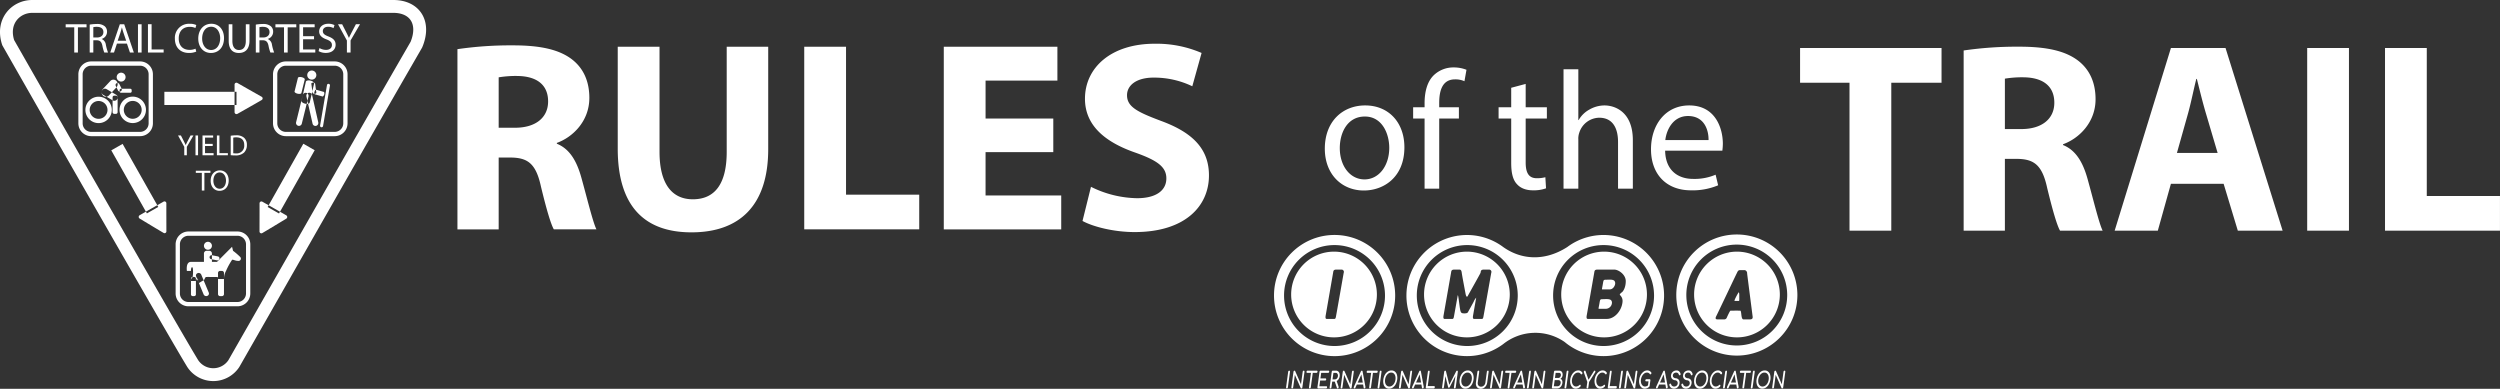 <svg height="181.406" viewBox="0 0 1166.406 181.406" width="1166.406" xmlns="http://www.w3.org/2000/svg"><rect x="0" y="0" width="1166.406" height="181.406" fill="#333333" stroke="none"/><g transform="translate(-4.594 -5.594)"><path d="m113.7 175.226c32.555-56.906 55.13-96.82 85.158-148.795 4.263-10.186-.6-17.837-10.762-17.837-19.013 0-123.767-.005-168.445 0-7.686 0-14.471 6.957-11.23 16.9 8.211 14.413 76.479 134.028 86.098 149.732a11.489 11.489 0 0 0 19.181 0z" fill="none" stroke="#fff" stroke-linecap="round" stroke-linejoin="round" stroke-width="6"/><path d="m47.156 35.25h22.782a5 5 0 0 1 5 5v22.875a5 5 0 0 1 -5 5h-22.782a5 5 0 0 1 -5-5v-22.875a5 5 0 0 1 5-5z" fill="none" stroke="#fff" stroke-width="2"/><path d="m50.594 51.719a5.156 5.156 0 1 1 -5.156 5.156 5.156 5.156 0 0 1 5.156-5.156zm15.916-.04a5.167 5.167 0 1 1 -5.15 5.167 5.159 5.159 0 0 1 5.15-5.167z" fill="none" stroke="#fff" stroke-width="2"/><path d="m61.141 39.5a2.078 2.078 0 1 1 -2.109 2.078 2.094 2.094 0 0 1 2.109-2.078zm-.094 7.5h4.344a.64.64 0 0 1 .64.64v.594a.64.64 0 0 1 -.64.64h-4.344a.64.64 0 0 1 -.64-.64v-.594a.64.64 0 0 1 .64-.64zm-3.13 3.219h.76a.792.792 0 0 1 .792.792v6.916a.792.792 0 0 1 -.792.792h-.76a.792.792 0 0 1 -.792-.792v-6.916a.792.792 0 0 1 .792-.792zm-5.672-2.476a1.527 1.527 0 0 1 2.037-.586l4.553 2.674a1.439 1.439 0 0 1 .415 2.025 1.527 1.527 0 0 1 -2.037.586l-4.553-2.674a1.439 1.439 0 0 1 -.415-2.026zm6.655-4.374a2.2 2.2 0 0 1 .017 2.987l-3.51 3.756a1.922 1.922 0 0 1 -2.825.018 2.2 2.2 0 0 1 -.017-2.987l3.51-3.756a1.922 1.922 0 0 1 2.825-.018zm.13 1.043a.935.935 0 0 1 1.255.424l1.04 2.1a.937.937 0 1 1 -1.678.835l-1.04-2.1a.941.941 0 0 1 .423-1.259z" fill="#fff" fill-rule="evenodd"/><path d="m137.969 35.25h22.781a5 5 0 0 1 5 5v22.875a5 5 0 0 1 -5 5h-22.781a5 5 0 0 1 -5-5v-22.875a5 5 0 0 1 5-5z" fill="none" stroke="#fff" stroke-width="2"/><path d="m150.675 44.161a.886.886 0 0 1 .948.43l.565 4.26c.034.252-.337.468-.827.482a.886.886 0 0 1 -.948-.431l-.565-4.26c-.034-.251.336-.467.827-.481zm-2.1 4.745a1.4 1.4 0 0 0 -1.019 1.675l2.87 12.693a1.362 1.362 0 0 0 1.635 1.045 1.4 1.4 0 0 0 1.019-1.675l-2.87-12.693a1.362 1.362 0 0 0 -1.638-1.046zm.869-5.7c-1.058-.243-2.013-.015-2.134.509l-2.046 8.858c-.121.524.638 1.146 1.695 1.39s2.013.015 2.134-.509l2.046-8.858c.118-.528-.639-1.15-1.698-1.396zm1.92 5.192a1.091 1.091 0 0 1 .705-.958l3.7 1.058a1.713 1.713 0 0 1 -.615 2.143l-3.705-1.058a1.085 1.085 0 0 1 -.088-1.188zm-6.008-6.789c-.881-.2-1.67-.059-1.763.316l-1.568 6.342c-.092.375.547.842 1.428 1.043s1.67.059 1.763-.316l1.567-6.342c.09-.379-.549-.846-1.43-1.047zm4.725-3.105a2.125 2.125 0 1 1 -2.14 2.125 2.133 2.133 0 0 1 2.137-2.129zm7.879 6.218a.694.694 0 0 1 .578.793l-3.213 18.878a.7.7 0 0 1 -1.385-.237l3.213-18.878a.693.693 0 0 1 .804-.56zm-10.436 4.22a1.4 1.4 0 0 1 1 1.693l-3.117 12.635a1.369 1.369 0 0 1 -1.662 1.015 1.4 1.4 0 0 1 -.994-1.693l3.109-12.639a1.368 1.368 0 0 1 1.661-1.015z" fill="#fff" fill-rule="evenodd"/><path d="m92.531 114.594h22.844a5 5 0 0 1 5 5v22.906a5 5 0 0 1 -5 5h-22.844a5 5 0 0 1 -5-5v-22.906a5 5 0 0 1 5-5z" fill="none" stroke="#fff" stroke-width="2"/><g fill="#fff" fill-rule="evenodd"><path d="m105.837 127.778 7.023-7.046.468 1.879a31.173 31.173 0 0 1 3.278 2.818 1.084 1.084 0 0 1 -.937 1.879c-1.4.01-2.386-.774-2.809-.47a31.669 31.669 0 0 0 -2.809 5.168 7.262 7.262 0 0 0 -.936 3.758h-2.809s.211-.94-.469-.94-4.694-.016-5.15 0c-.586.41-.632 1.228-.936 1.409l-2.341 1.41a4.693 4.693 0 0 1 -.468-1.41c.349-.911-.728-.805-.936.47h-2.341a1.692 1.692 0 0 1 .468-1.409c.583-.294.591-2.972.468-4.228s-.906-1.131-.936.94h-1.873s-.641-4.2 1.873-4.228 12.172 0 12.172 0zm1.43 4.222h.872a.955.955 0 0 1 .955.955v9.84a.955.955 0 0 1 -.955.955h-.872a.955.955 0 0 1 -.955-.955v-9.84a.955.955 0 0 1 .955-.955zm-10.437 1.032a1.315 1.315 0 0 1 1.657.679l3.513 8.416a1.162 1.162 0 0 1 -.733 1.535 1.314 1.314 0 0 1 -1.657-.679l-3.51-8.415a1.162 1.162 0 0 1 .73-1.536zm-2.339 1.78h.709a.8.8 0 0 1 .8.8v7.331a.8.8 0 0 1 -.8.8h-.709a.8.8 0 0 1 -.8-.8v-7.331a.8.8 0 0 1 .8-.8z"/><path d="m101.019 122.594h1.181a1.269 1.269 0 0 1 1.269 1.269v4.524a1.269 1.269 0 0 1 -1.269 1.269h-1.181a1.269 1.269 0 0 1 -1.269-1.269v-4.524a1.269 1.269 0 0 1 1.269-1.269zm2.448 2.079 2.757.539a.939.939 0 0 1 -.357 1.844l-2.758-.538a.94.94 0 0 1 .358-1.845zm-1.858-6.267a1.86 1.86 0 1 1 -1.859 1.86 1.86 1.86 0 0 1 1.859-1.86z"/><path d="m126.737 50.775c-4.337-2.464-7.379-4.173-11.34-6.446a.876.876 0 0 0 -1.359.815c0 1.439-.023 10.887 0 12.75a.9.9 0 0 0 1.287.85c1.1-.621 10.215-5.789 11.412-6.517a.867.867 0 0 0 0-1.452zm-45.456-2.337h33.657v6.156h-33.657z"/><path d="m82.227 113.573c-.007-5-.029-8.5-.017-13.076a.877.877 0 0 0 -1.376-.786c-1.246.709-9.435 5.342-11.036 6.279a.9.9 0 0 0 -.1 1.543c1.08.653 10.052 6.069 11.272 6.755a.858.858 0 0 0 .807 0 .869.869 0 0 0 .45-.715zm-20.427-40.848 16.628 29.421-5.294 3.012-16.624-29.421z"/><path d="m125.673 113.644c.007-5.018.029-8.528.017-13.123a.877.877 0 0 1 1.377-.788c1.247.711 9.445 5.36 11.049 6.3a.907.907 0 0 1 .1 1.548c-1.081.656-10.063 6.091-11.285 6.779a.86.86 0 0 1 -.808-.005.874.874 0 0 1 -.45-.711zm20.445-40.992-16.646 29.524 5.3 3.023 16.647-29.524z"/><path d="m91.765 78.032v-3.932l3.085-5.3h-1.35l-1.324 2.548c-.355.7-.669 1.3-.928 1.9h-.029c-.287-.644-.56-1.205-.915-1.9l-1.3-2.548h-1.348l2.908 5.315v3.917h1.2zm4.043-9.232v9.232h1.192v-9.232zm8.028 3.918h-3.577v-2.918h3.782v-1h-4.969v9.232h5.174v-1h-3.987v-3.332h3.577v-.983zm1.954 5.315h5.119v-1h-3.931v-8.233h-1.188v9.232zm6.445-.033a19.14 19.14 0 0 0 2.157.109 5.655 5.655 0 0 0 4.068-1.329 4.889 4.889 0 0 0 1.325-3.589 4.26 4.26 0 0 0 -1.3-3.315 5.26 5.26 0 0 0 -3.727-1.151 16.964 16.964 0 0 0 -2.526.192v9.083zm1.188-8.2a6.724 6.724 0 0 1 1.392-.123c2.512 0 3.741 1.383 3.727 3.561a3.542 3.542 0 0 1 -3.918 3.918 7.468 7.468 0 0 1 -1.2-.069v-7.287zm-14.666 24.673h1.2v-8.219h2.813v-1.013h-6.812v1.014h2.8v8.219zm8.4-9.383c-2.458 0-4.274 1.918-4.274 4.849 0 2.794 1.707 4.685 4.137 4.685 2.348 0 4.273-1.685 4.273-4.863-.002-2.74-1.626-4.671-4.138-4.671zm-.055.972c1.98 0 2.935 1.918 2.935 3.753 0 2.1-1.065 3.835-2.949 3.835s-2.935-1.767-2.935-3.739c-.002-2.027.981-3.849 2.947-3.849z"/><path d="m39.235 30.091h1.717v-11.746h4.019v-1.445h-9.735v1.449h4v11.742zm7.2 0h1.7v-5.716h1.6c1.541.059 2.244.744 2.634 2.564a17.13 17.13 0 0 0 .878 3.152h1.753a21.055 21.055 0 0 1 -1.015-3.621 3.287 3.287 0 0 0 -1.931-2.662v-.06a3.463 3.463 0 0 0 2.478-3.367 3.291 3.291 0 0 0 -1.032-2.505 5.366 5.366 0 0 0 -3.8-1.077 17.63 17.63 0 0 0 -3.258.274v13.018zm1.7-11.823a6.961 6.961 0 0 1 1.678-.157c1.795.02 3.024.763 3.024 2.467 0 1.507-1.151 2.506-2.966 2.506h-1.74v-4.817zm15.685 7.673 1.4 4.15h1.815l-4.488-13.191h-2.047l-4.469 13.191h1.756l1.366-4.15h4.663zm-4.32-1.332 1.288-3.817c.254-.8.468-1.605.663-2.388h.039c.2.764.39 1.547.683 2.408l1.288 3.8h-3.961zm9.464-7.709v13.191h1.7v-13.191zm4.662 13.194h7.316v-1.432h-5.618v-11.762h-1.7v13.191zm22.181-1.781a6.775 6.775 0 0 1 -2.77.548c-3.2 0-5.053-2.075-5.053-5.3 0-3.465 2.049-5.442 5.131-5.442a6.165 6.165 0 0 1 2.653.548l.41-1.39a7.029 7.029 0 0 0 -3.122-.587 6.555 6.555 0 0 0 -6.868 6.93c0 4.326 2.79 6.675 6.5 6.675a8.4 8.4 0 0 0 3.473-.626zm7.393-11.631c-3.512 0-6.107 2.741-6.107 6.93 0 3.993 2.439 6.695 5.911 6.695 3.356 0 6.107-2.408 6.107-6.949.001-3.916-2.321-6.676-5.911-6.676zm-.078 1.39c2.828 0 4.194 2.741 4.194 5.363 0 3-1.522 5.481-4.214 5.481-2.673 0-4.195-2.525-4.195-5.344.001-2.897 1.406-5.501 4.216-5.501zm8.178-1.172v7.771c0 4.091 2.029 5.638 4.721 5.638 2.848 0 4.975-1.664 4.975-5.716v-7.693h-1.717v7.81c0 2.917-1.248 4.209-3.2 4.209-1.756 0-3.064-1.253-3.064-4.209v-7.81zm12.64 13.194h1.7v-5.719h1.6c1.541.059 2.243.744 2.633 2.564a17.216 17.216 0 0 0 .878 3.152h1.749a21.063 21.063 0 0 1 -1.014-3.621 3.286 3.286 0 0 0 -1.932-2.662v-.06a3.462 3.462 0 0 0 2.478-3.367 3.293 3.293 0 0 0 -1.032-2.505 5.365 5.365 0 0 0 -3.8-1.077 17.64 17.64 0 0 0 -3.259.274v13.018zm1.7-11.823a6.958 6.958 0 0 1 1.678-.157c1.8.02 3.024.763 3.024 2.467 0 1.507-1.151 2.506-2.966 2.506h-1.736v-4.82zm11.46 11.82h1.717v-11.746h4.019v-1.445h-9.736v1.449h4zm14.007-7.6h-5.107v-4.165h5.4v-1.426h-7.1v13.191h7.4v-1.429h-5.7v-4.762h5.112v-1.4zm2.125 6.949a6.781 6.781 0 0 0 3.356.842c3.1 0 4.6-1.762 4.6-3.8 0-1.938-1.131-3.015-3.355-3.876-1.815-.7-2.615-1.312-2.615-2.545 0-.9.683-1.977 2.478-1.977a5.222 5.222 0 0 1 2.5.626l.469-1.39a5.961 5.961 0 0 0 -2.907-.646c-2.556 0-4.254 1.527-4.254 3.582 0 1.86 1.327 2.975 3.473 3.739 1.776.685 2.478 1.39 2.478 2.623 0 1.331-1.014 2.251-2.751 2.251a6 6 0 0 1 -3.043-.861zm14.924.646v-5.614l4.41-7.576h-1.932l-1.892 3.641c-.508 1-.956 1.86-1.327 2.721h-.035c-.41-.92-.8-1.723-1.307-2.721l-1.854-3.637h-1.931l4.155 7.6v5.6h1.717z"/><path d="m218.018 112.608h19.241v-33.508h5.862c7.9.127 11.6 3.035 13.889 13.656 2.549 10.494 4.588 17.448 5.989 19.851h19.879c-1.657-3.288-4.333-14.414-7.009-24.024-2.169-7.838-5.479-13.528-11.469-15.93v-.379c7.391-2.655 15.163-10.115 15.163-20.989 0-7.839-2.8-13.782-7.9-17.828-6.116-4.8-15.036-6.7-27.779-6.7a171.948 171.948 0 0 0 -25.867 1.77v84.082zm19.241-70.933a48.86 48.86 0 0 1 8.793-.632c8.919.126 14.271 4.046 14.271 11.885 0 7.46-5.734 12.265-15.418 12.265h-7.646zm55.548-14.288v47.542c0 27.184 12.743 39.07 34.4 39.07 22.427 0 35.807-12.518 35.807-38.817v-47.794h-19.364v49.058c0 15.046-5.607 22.127-15.8 22.127-9.939 0-15.546-7.46-15.546-22.127v-49.058h-19.5zm87.02 85.22h53.646v-16.183h-34.15v-69.036h-19.5v85.22zm116.2-51.714h-31.6v-17.7h33.513v-15.8h-53.008v85.22h54.792v-15.813h-35.3v-20.227h31.6v-15.679zm13.626 47.794c4.842 2.655 14.526 5.184 24.338 5.184 23.574 0 34.66-12.138 34.66-26.426 0-12.012-7.136-19.851-22.3-25.414-11.086-4.172-15.928-6.575-15.928-12.012 0-4.425 4.078-8.219 12.488-8.219a41.087 41.087 0 0 1 17.967 4.046l4.334-15.546a52.972 52.972 0 0 0 -21.917-4.3c-20.26 0-32.495 11.123-32.495 25.664 0 12.391 9.3 20.23 23.573 25.161 10.322 3.667 14.4 6.7 14.4 12.012 0 5.563-4.714 9.23-13.634 9.23a49.857 49.857 0 0 1 -21.535-5.311z"/><path d="m641.544 54.783c-10.519 0-18.84 7.452-18.84 20.159 0 12 7.929 19.532 18.212 19.532 9.184 0 18.918-6.118 18.918-20.159 0-11.609-7.379-19.532-18.29-19.532zm-.157 5.177c8.164 0 11.382 8.158 11.382 14.59 0 8.55-4.945 14.747-11.539 14.747-6.751 0-11.539-6.275-11.539-14.59 0-7.216 3.532-14.747 11.696-14.747zm34.69 33.651v-32.711h9.185v-5.254h-9.185v-2.039c0-5.8 1.492-10.982 7.379-10.982a10.318 10.318 0 0 1 4.4.863l.942-5.334a16.026 16.026 0 0 0 -5.887-1.1 13.222 13.222 0 0 0 -9.263 3.53c-3.218 3.059-4.4 7.922-4.4 13.257v1.8h-5.338v5.259h5.338v32.71h6.829zm33.591-47.064v9.1h-5.887v5.253h5.887v20.71c0 4.471.707 7.844 2.669 9.883 1.649 1.883 4.239 2.9 7.458 2.9a16.92 16.92 0 0 0 6.122-.941l-.317-5.175a15.37 15.37 0 0 1 -4 .471c-3.846 0-5.181-2.667-5.181-7.373v-20.475h9.891v-5.254h-9.891v-10.9zm24.409 47.065h6.908v-22.9a8.36 8.36 0 0 1 .471-3.294 9.925 9.925 0 0 1 9.263-6.9c6.515 0 8.792 5.177 8.792 11.3v21.793h6.908v-22.591c0-13.1-8.164-16.237-13.267-16.237a14.224 14.224 0 0 0 -7.064 1.961 12.812 12.812 0 0 0 -4.946 4.863h-.157v-23.689h-6.908v55.693zm74.1-17.728a26.139 26.139 0 0 0 .235-3.216c0-6.981-3.3-17.884-15.7-17.884-11.069 0-17.82 9.021-17.82 20.473s6.987 19.14 18.683 19.14a30.79 30.79 0 0 0 12.638-2.353l-1.179-4.944a25 25 0 0 1 -10.519 1.961c-6.908 0-12.874-3.844-13.031-13.178h26.69zm-26.611-4.942c.549-4.785 3.611-11.217 10.6-11.217 7.771 0 9.655 6.824 9.577 11.217h-20.18z"/><path d="m867.506 113.226h19.494v-69.036h23.446v-16.185h-66.004v16.185h23.064zm53.253 0h19.241v-33.507h5.861c7.9.126 11.6 3.034 13.89 13.655 2.548 10.494 4.587 17.448 5.989 19.851h19.878c-1.657-3.288-4.333-14.415-7.008-24.024-2.167-7.839-5.48-13.529-11.469-15.931v-.379c7.391-2.655 15.164-10.115 15.164-20.989 0-7.839-2.8-13.782-7.9-17.828-6.116-4.8-15.036-6.7-27.778-6.7a171.966 171.966 0 0 0 -25.868 1.77v84.083zm19.241-70.933a48.835 48.835 0 0 1 8.792-.632c8.92.126 14.272 4.046 14.272 11.885 0 7.46-5.734 12.265-15.419 12.265h-7.645zm102.06 49.059 6.62 21.874h20.9l-26.63-85.221h-25.49l-26.247 85.221h20.137l6.11-21.874zm-21.79-14.414 5.09-18.081c1.4-4.931 2.68-11.38 3.95-16.437h.26c1.27 5.058 2.8 11.38 4.33 16.437l5.35 18.081zm60.77-48.932v85.221h19.49v-85.222h-19.49zm36.31 85.221h53.64v-16.186h-34.15v-69.036h-19.49v85.221z"/><path d="m604.981 186.83a.427.427 0 0 0 .327-.16.728.728 0 0 0 .171-.393l.972-7.195a.581.581 0 0 0 -.064-.4.316.316 0 0 0 -.285-.154.431.431 0 0 0 -.322.154.706.706 0 0 0 -.176.4l-.972 7.195a.572.572 0 0 0 .069.393.315.315 0 0 0 .28.16zm2.468 0a.424.424 0 0 0 .327-.16.728.728 0 0 0 .171-.393l.785-5.8 2.718 6.164a.265.265 0 0 0 .123.144.363.363 0 0 0 .177.048.417.417 0 0 0 .318-.155.716.716 0 0 0 .172-.4l.973-7.195a.586.586 0 0 0 -.064-.4.31.31 0 0 0 -.277-.154.43.43 0 0 0 -.322.154.7.7 0 0 0 -.176.4l-.786 5.813-2.719-6.164a.412.412 0 0 0 -.127-.143.287.287 0 0 0 -.171-.058.416.416 0 0 0 -.318.154.716.716 0 0 0 -.172.4l-.973 7.195a.581.581 0 0 0 .064.4.31.31 0 0 0 .277.155zm11.525-8.3h-4.359a.391.391 0 0 0 -.3.143.676.676 0 0 0 -.16.367.532.532 0 0 0 .061.366.29.29 0 0 0 .261.144h1.76l-.909 6.727a.572.572 0 0 0 .069.393.315.315 0 0 0 .28.16.43.43 0 0 0 .323-.16.711.711 0 0 0 .175-.393l.909-6.727h1.752a.392.392 0 0 0 .3-.144.665.665 0 0 0 .16-.366.534.534 0 0 0 -.061-.367.289.289 0 0 0 -.261-.143zm.629 8.3h3.682a.422.422 0 0 0 .321-.144.668.668 0 0 0 .165-.377.5.5 0 0 0 -.065-.361.323.323 0 0 0 -.283-.139h-3.258l.359-2.657h2.338a.427.427 0 0 0 .317-.143.641.641 0 0 0 .167-.367.51.51 0 0 0 -.068-.366.319.319 0 0 0 -.278-.144h-2.338l.349-2.582h3.258a.427.427 0 0 0 .32-.138.624.624 0 0 0 .163-.362.54.54 0 0 0 -.063-.377.314.314 0 0 0 -.282-.143h-3.682a.43.43 0 0 0 -.322.154.7.7 0 0 0 -.176.4l-.973 7.195a.572.572 0 0 0 .069.393.316.316 0 0 0 .28.16zm9.524-.851-.893-2.614a2.515 2.515 0 0 0 .918-.882 3.28 3.28 0 0 0 .474-1.339 3.145 3.145 0 0 0 -.081-1.36 1.79 1.79 0 0 0 -.616-.925 1.654 1.654 0 0 0 -1.035-.329h-1.466a.432.432 0 0 0 -.323.154.706.706 0 0 0 -.176.4l-.972 7.195a.572.572 0 0 0 .069.393.315.315 0 0 0 .28.16.424.424 0 0 0 .327-.16.728.728 0 0 0 .171-.393l.358-2.646h1.189l1 2.933a.34.34 0 0 0 .33.266.41.41 0 0 0 .317-.144.647.647 0 0 0 .158-.356.747.747 0 0 0 -.034-.351zm-2.827-3.369.413-3.06h1.043a.966.966 0 0 1 .852.446 1.615 1.615 0 0 1 .2 1.148 1.766 1.766 0 0 1 -.5 1.057 1.332 1.332 0 0 1 -.968.409zm4.146 4.22a.424.424 0 0 0 .327-.16.728.728 0 0 0 .171-.393l.785-5.8 2.718 6.164a.263.263 0 0 0 .124.144.362.362 0 0 0 .176.048.417.417 0 0 0 .318-.155.724.724 0 0 0 .173-.4l.972-7.195a.581.581 0 0 0 -.064-.4.309.309 0 0 0 -.277-.154.43.43 0 0 0 -.322.154.706.706 0 0 0 -.176.4l-.786 5.813-2.719-6.164a.412.412 0 0 0 -.127-.143.287.287 0 0 0 -.171-.058.416.416 0 0 0 -.318.154.716.716 0 0 0 -.172.4l-.973 7.195a.586.586 0 0 0 .064.4.311.311 0 0 0 .277.155zm11.208-.776-1.33-7.152a.355.355 0 0 0 -.349-.372.518.518 0 0 0 -.449.372l-3.253 7.131a.917.917 0 0 0 -.074.244.593.593 0 0 0 .066.388.3.3 0 0 0 .275.165.39.39 0 0 0 .24-.091.694.694 0 0 0 .2-.249l.662-1.49h2.925l.255 1.488a.424.424 0 0 0 .125.249.312.312 0 0 0 .22.091.43.43 0 0 0 .323-.16.7.7 0 0 0 .174-.382.836.836 0 0 0 -.01-.234zm-1.9-5.75.654 3.784h-2.354zm7.3-1.774h-4.358a.4.4 0 0 0 -.3.143.667.667 0 0 0 -.159.367.537.537 0 0 0 .06.366.292.292 0 0 0 .262.144h1.76l-.91 6.727a.572.572 0 0 0 .069.393.316.316 0 0 0 .28.16.429.429 0 0 0 .323-.16.719.719 0 0 0 .176-.393l.909-6.727h1.751a.4.4 0 0 0 .3-.144.664.664 0 0 0 .159-.366.54.54 0 0 0 -.06-.367.291.291 0 0 0 -.262-.143zm.63 8.3a.424.424 0 0 0 .327-.16.728.728 0 0 0 .171-.393l.973-7.195a.586.586 0 0 0 -.065-.4.314.314 0 0 0 -.284-.154.432.432 0 0 0 -.323.154.706.706 0 0 0 -.176.4l-.972 7.195a.572.572 0 0 0 .069.393.315.315 0 0 0 .28.16zm4.979.106a3.077 3.077 0 0 0 1.751-.542 4.3 4.3 0 0 0 1.35-1.515 6.169 6.169 0 0 0 .709-2.2 5.315 5.315 0 0 0 -.114-2.2 2.951 2.951 0 0 0 -.944-1.509 2.455 2.455 0 0 0 -1.6-.542 3.1 3.1 0 0 0 -1.756.542 4.274 4.274 0 0 0 -1.348 1.509 6.18 6.18 0 0 0 -.705 2.2 5.4 5.4 0 0 0 .109 2.2 2.913 2.913 0 0 0 .94 1.515 2.465 2.465 0 0 0 1.609.542zm.135-1a1.75 1.75 0 0 1 -1.188-.431 2.339 2.339 0 0 1 -.7-1.174 4.072 4.072 0 0 1 -.085-1.658 4.71 4.71 0 0 1 .533-1.658 3.415 3.415 0 0 1 1.018-1.169 2.24 2.24 0 0 1 1.308-.425 1.767 1.767 0 0 1 1.193.425 2.335 2.335 0 0 1 .7 1.169 4.09 4.09 0 0 1 .086 1.658 4.725 4.725 0 0 1 -.534 1.658 3.41 3.41 0 0 1 -1.022 1.174 2.228 2.228 0 0 1 -1.305.431zm4.857.893a.424.424 0 0 0 .327-.16.728.728 0 0 0 .171-.393l.785-5.8 2.718 6.164a.265.265 0 0 0 .123.144.363.363 0 0 0 .177.048.417.417 0 0 0 .318-.155.716.716 0 0 0 .172-.4l.973-7.195a.586.586 0 0 0 -.064-.4.309.309 0 0 0 -.277-.154.43.43 0 0 0 -.322.154.7.7 0 0 0 -.176.4l-.786 5.813-2.719-6.164a.412.412 0 0 0 -.127-.143.287.287 0 0 0 -.171-.058.416.416 0 0 0 -.318.154.716.716 0 0 0 -.172.4l-.973 7.195a.581.581 0 0 0 .064.4.31.31 0 0 0 .277.155zm11.208-.776-1.33-7.152a.355.355 0 0 0 -.349-.372.519.519 0 0 0 -.45.372l-3.253 7.131a.949.949 0 0 0 -.073.244.593.593 0 0 0 .065.388.3.3 0 0 0 .275.165.39.39 0 0 0 .241-.091.692.692 0 0 0 .2-.249l.654-1.489h2.924l.256 1.488a.418.418 0 0 0 .125.249.312.312 0 0 0 .22.091.43.43 0 0 0 .323-.16.709.709 0 0 0 .174-.382.836.836 0 0 0 -.01-.234zm-1.9-5.75.654 3.784h-2.354zm3.183 6.526h3.373a.43.43 0 0 0 .323-.16.711.711 0 0 0 .175-.393.572.572 0 0 0 -.069-.393.313.313 0 0 0 -.28-.16h-2.949l.9-6.642a.572.572 0 0 0 -.069-.393.314.314 0 0 0 -.28-.159.422.422 0 0 0 -.315.159.718.718 0 0 0 -.175.393l-.972 7.195a.584.584 0 0 0 .065.393.305.305 0 0 0 .275.16zm14.271-8.3a.488.488 0 0 0 -.415.3l-3.209 6.323-1.565-6.323a.347.347 0 0 0 -.335-.3.429.429 0 0 0 -.323.159.711.711 0 0 0 -.175.393l-.973 7.195a.572.572 0 0 0 .069.393.317.317 0 0 0 .28.16.429.429 0 0 0 .323-.16.712.712 0 0 0 .176-.393l.7-5.186 1.259 5.09a.352.352 0 0 0 .346.33.491.491 0 0 0 .4-.277l2.68-5.239-.714 5.282a.572.572 0 0 0 .069.393.315.315 0 0 0 .28.16.432.432 0 0 0 .318-.16.7.7 0 0 0 .18-.393l.972-7.195a.572.572 0 0 0 -.069-.393.314.314 0 0 0 -.279-.159zm3.857 8.406a3.077 3.077 0 0 0 1.751-.542 4.293 4.293 0 0 0 1.349-1.515 6.17 6.17 0 0 0 .71-2.2 5.315 5.315 0 0 0 -.114-2.2 2.946 2.946 0 0 0 -.945-1.509 2.45 2.45 0 0 0 -1.6-.542 3.1 3.1 0 0 0 -1.756.542 4.285 4.285 0 0 0 -1.349 1.509 6.2 6.2 0 0 0 -.7 2.2 5.4 5.4 0 0 0 .109 2.2 2.913 2.913 0 0 0 .94 1.515 2.465 2.465 0 0 0 1.609.542zm.135-1a1.75 1.75 0 0 1 -1.188-.431 2.339 2.339 0 0 1 -.705-1.174 4.089 4.089 0 0 1 -.086-1.658 4.732 4.732 0 0 1 .534-1.658 3.415 3.415 0 0 1 1.018-1.169 2.236 2.236 0 0 1 1.308-.425 1.762 1.762 0 0 1 1.192.425 2.329 2.329 0 0 1 .7 1.169 4.073 4.073 0 0 1 .085 1.658 4.7 4.7 0 0 1 -.533 1.658 3.421 3.421 0 0 1 -1.022 1.174 2.231 2.231 0 0 1 -1.3.431zm7.071 1.065a2.692 2.692 0 0 0 1.391-.378 3.09 3.09 0 0 0 1.063-1.052 3.808 3.808 0 0 0 .536-1.525l.671-4.963a.586.586 0 0 0 -.064-.4.309.309 0 0 0 -.277-.154.43.43 0 0 0 -.322.154.7.7 0 0 0 -.176.4l-.671 4.963a2.482 2.482 0 0 1 -.36 1.01 2.075 2.075 0 0 1 -.718.7 1.851 1.851 0 0 1 -.938.25 1.611 1.611 0 0 1 -.907-.25 1.418 1.418 0 0 1 -.549-.7 2.016 2.016 0 0 1 -.1-1.01l.671-4.963a.581.581 0 0 0 -.065-.4.313.313 0 0 0 -.284-.154.428.428 0 0 0 -.322.154.7.7 0 0 0 -.177.4l-.67 4.963a3.151 3.151 0 0 0 .131 1.531 2.112 2.112 0 0 0 .8 1.046 2.309 2.309 0 0 0 1.33.378zm4.658-.17a.424.424 0 0 0 .327-.16.721.721 0 0 0 .172-.393l.784-5.8 2.719 6.164a.265.265 0 0 0 .123.144.363.363 0 0 0 .177.048.42.42 0 0 0 .318-.155.723.723 0 0 0 .172-.4l.972-7.195a.581.581 0 0 0 -.064-.4.308.308 0 0 0 -.276-.154.432.432 0 0 0 -.323.154.706.706 0 0 0 -.176.4l-.785 5.813-2.719-6.164a.422.422 0 0 0 -.127-.143.292.292 0 0 0 -.172-.058.419.419 0 0 0 -.318.154.716.716 0 0 0 -.172.4l-.972 7.195a.581.581 0 0 0 .064.4.309.309 0 0 0 .276.155zm11.525-8.3h-4.358a.4.4 0 0 0 -.3.143.667.667 0 0 0 -.159.367.537.537 0 0 0 .06.366.292.292 0 0 0 .262.144h1.76l-.91 6.727a.572.572 0 0 0 .069.393.316.316 0 0 0 .28.16.429.429 0 0 0 .323-.16.712.712 0 0 0 .176-.393l.909-6.727h1.751a.4.4 0 0 0 .3-.144.664.664 0 0 0 .159-.366.54.54 0 0 0 -.06-.367.29.29 0 0 0 -.262-.143zm4.417 7.524-1.331-7.152a.355.355 0 0 0 -.348-.372.519.519 0 0 0 -.45.372l-3.253 7.131a.956.956 0 0 0 -.074.244.593.593 0 0 0 .066.388.3.3 0 0 0 .275.165.386.386 0 0 0 .24-.091.684.684 0 0 0 .2-.249l.663-1.49h2.924l.255 1.488a.424.424 0 0 0 .125.249.314.314 0 0 0 .22.091.429.429 0 0 0 .323-.16.7.7 0 0 0 .174-.382.8.8 0 0 0 -.009-.234zm-1.9-5.75.654 3.784h-2.355zm3.191 6.526a.424.424 0 0 0 .327-.16.728.728 0 0 0 .171-.393l.973-7.195a.586.586 0 0 0 -.064-.4.316.316 0 0 0 -.285-.154.43.43 0 0 0 -.322.154.7.7 0 0 0 -.176.4l-.973 7.195a.572.572 0 0 0 .069.393.316.316 0 0 0 .28.16zm2.468 0a.424.424 0 0 0 .327-.16.721.721 0 0 0 .172-.393l.784-5.8 2.719 6.164a.265.265 0 0 0 .123.144.363.363 0 0 0 .177.048.42.42 0 0 0 .318-.155.716.716 0 0 0 .172-.4l.972-7.195a.581.581 0 0 0 -.064-.4.308.308 0 0 0 -.276-.154.432.432 0 0 0 -.323.154.706.706 0 0 0 -.176.4l-.785 5.813-2.719-6.164a.422.422 0 0 0 -.127-.143.292.292 0 0 0 -.172-.058.419.419 0 0 0 -.318.154.723.723 0 0 0 -.172.4l-.972 7.195a.581.581 0 0 0 .064.4.309.309 0 0 0 .276.155zm9.157 0h2.118a2.11 2.11 0 0 0 1.122-.319 2.558 2.558 0 0 0 .862-.893 3.394 3.394 0 0 0 .441-1.3 2.257 2.257 0 0 0 -.143-1.3 1.267 1.267 0 0 0 -.78-.68 2.187 2.187 0 0 0 .681-.67 2.215 2.215 0 0 0 .343-.935 2.481 2.481 0 0 0 -.086-1.142 1.572 1.572 0 0 0 -.558-.787 1.539 1.539 0 0 0 -.931-.281h-1.947a.428.428 0 0 0 -.322.154.693.693 0 0 0 -.176.4l-.973 7.195a.572.572 0 0 0 .069.393.316.316 0 0 0 .28.16zm1.084-4.889.324-2.391h1.523a.889.889 0 0 1 .729.3 1.123 1.123 0 0 1 .169.887 1.438 1.438 0 0 1 -.41.893 1.147 1.147 0 0 1 -.811.308h-1.524zm-.523 3.868.386-2.848h1.694a1.087 1.087 0 0 1 .877.351 1.247 1.247 0 0 1 .21 1.01 1.809 1.809 0 0 1 -.5 1.1 1.351 1.351 0 0 1 -.973.388h-1.7zm5.329 1.021a.424.424 0 0 0 .327-.16.728.728 0 0 0 .171-.393l.973-7.195a.581.581 0 0 0 -.065-.4.313.313 0 0 0 -.284-.154.428.428 0 0 0 -.322.154.7.7 0 0 0 -.177.4l-.972 7.195a.572.572 0 0 0 .069.393.315.315 0 0 0 .28.16zm4.89.106a3.1 3.1 0 0 0 2.121-.925.716.716 0 0 0 .183-.393.588.588 0 0 0 -.051-.377.26.26 0 0 0 -.237-.144.47.47 0 0 0 -.286.128 2.471 2.471 0 0 1 -1.594.7 1.589 1.589 0 0 1 -1.11-.435 2.494 2.494 0 0 1 -.688-1.18 3.963 3.963 0 0 1 -.092-1.637 4.588 4.588 0 0 1 .534-1.631 3.6 3.6 0 0 1 1.007-1.185 2.052 2.052 0 0 1 1.228-.436 1.647 1.647 0 0 1 .8.165 1.956 1.956 0 0 1 .579.537.332.332 0 0 0 .266.138.409.409 0 0 0 .292-.138.6.6 0 0 0 .165-.351.733.733 0 0 0 0-.239.416.416 0 0 0 -.1-.2 2.588 2.588 0 0 0 -.821-.7 2.308 2.308 0 0 0 -1.043-.213 2.835 2.835 0 0 0 -1.669.569 4.659 4.659 0 0 0 -1.345 1.541 5.954 5.954 0 0 0 -.705 2.141 5.2 5.2 0 0 0 .124 2.158 3.151 3.151 0 0 0 .928 1.541 2.234 2.234 0 0 0 1.517.563zm8.859-8.406a.481.481 0 0 0 -.411.265l-2.478 3.986-1.373-3.943a.7.7 0 0 0 -.131-.234.266.266 0 0 0 -.2-.074.438.438 0 0 0 -.317.148.638.638 0 0 0 -.177.372.711.711 0 0 0 .044.34l1.579 4.411-.335 2.476a.572.572 0 0 0 .069.393.31.31 0 0 0 .272.16.43.43 0 0 0 .323-.16.718.718 0 0 0 .175-.393l.335-2.476 2.787-4.411a.883.883 0 0 0 .129-.35.575.575 0 0 0 -.053-.362.256.256 0 0 0 -.236-.148zm2.521 8.406a3.1 3.1 0 0 0 2.121-.925.725.725 0 0 0 .184-.393.588.588 0 0 0 -.051-.377.261.261 0 0 0 -.238-.144.47.47 0 0 0 -.286.128 2.468 2.468 0 0 1 -1.593.7 1.589 1.589 0 0 1 -1.11-.435 2.486 2.486 0 0 1 -.688-1.18 3.98 3.98 0 0 1 -.093-1.637 4.628 4.628 0 0 1 .534-1.631 3.618 3.618 0 0 1 1.008-1.185 2.05 2.05 0 0 1 1.228-.436 1.646 1.646 0 0 1 .8.165 1.956 1.956 0 0 1 .579.537.336.336 0 0 0 .267.138.407.407 0 0 0 .291-.138.591.591 0 0 0 .166-.351.793.793 0 0 0 0-.239.426.426 0 0 0 -.1-.2 2.6 2.6 0 0 0 -.822-.7 2.3 2.3 0 0 0 -1.042-.213 2.838 2.838 0 0 0 -1.67.569 4.645 4.645 0 0 0 -1.344 1.541 5.935 5.935 0 0 0 -.7 2.141 5.2 5.2 0 0 0 .123 2.158 3.152 3.152 0 0 0 .929 1.541 2.231 2.231 0 0 0 1.516.563zm3.908-.106h3.373a.43.43 0 0 0 .323-.16.711.711 0 0 0 .175-.393.572.572 0 0 0 -.069-.393.313.313 0 0 0 -.28-.16h-2.949l.9-6.642a.572.572 0 0 0 -.069-.393.314.314 0 0 0 -.28-.159.422.422 0 0 0 -.315.159.718.718 0 0 0 -.175.393l-.972 7.195a.584.584 0 0 0 .065.393.305.305 0 0 0 .275.16zm5.239 0a.427.427 0 0 0 .327-.16.728.728 0 0 0 .171-.393l.972-7.195a.581.581 0 0 0 -.064-.4.316.316 0 0 0 -.285-.154.43.43 0 0 0 -.322.154.706.706 0 0 0 -.176.4l-.972 7.195a.567.567 0 0 0 .069.393.315.315 0 0 0 .28.16zm2.468 0a.424.424 0 0 0 .327-.16.728.728 0 0 0 .171-.393l.785-5.8 2.718 6.164a.265.265 0 0 0 .123.144.363.363 0 0 0 .177.048.417.417 0 0 0 .318-.155.716.716 0 0 0 .172-.4l.973-7.195a.586.586 0 0 0 -.064-.4.31.31 0 0 0 -.277-.154.43.43 0 0 0 -.322.154.7.7 0 0 0 -.176.4l-.786 5.813-2.719-6.164a.412.412 0 0 0 -.127-.143.289.289 0 0 0 -.171-.058.416.416 0 0 0 -.318.154.709.709 0 0 0 -.172.4l-.973 7.195a.581.581 0 0 0 .064.4.31.31 0 0 0 .277.155zm11.49-4.305h-1.524a.441.441 0 0 0 -.324.139.6.6 0 0 0 -.165.35.469.469 0 0 0 .07.351.332.332 0 0 0 .287.138h1.124l-.255 1.892a2.294 2.294 0 0 1 -1.384.531 1.593 1.593 0 0 1 -1.11-.435 2.494 2.494 0 0 1 -.688-1.18 3.963 3.963 0 0 1 -.092-1.637 4.588 4.588 0 0 1 .534-1.631 3.615 3.615 0 0 1 1.007-1.185 2.052 2.052 0 0 1 1.228-.436 1.647 1.647 0 0 1 .8.165 1.956 1.956 0 0 1 .579.537.327.327 0 0 0 .258.138.415.415 0 0 0 .3-.138.6.6 0 0 0 .166-.351.759.759 0 0 0 0-.239.414.414 0 0 0 -.1-.2 2.6 2.6 0 0 0 -.822-.7 2.3 2.3 0 0 0 -1.043-.213 2.835 2.835 0 0 0 -1.669.569 4.659 4.659 0 0 0 -1.345 1.541 5.974 5.974 0 0 0 -.705 2.141 5.2 5.2 0 0 0 .124 2.158 3.151 3.151 0 0 0 .928 1.541 2.235 2.235 0 0 0 1.517.563 3.043 3.043 0 0 0 2.121-.925.632.632 0 0 0 .183-.393l.343-2.54a.581.581 0 0 0 -.064-.4.309.309 0 0 0 -.276-.155zm8.435 3.529-1.331-7.152a.355.355 0 0 0 -.349-.372.519.519 0 0 0 -.449.372l-3.253 7.131a.956.956 0 0 0 -.074.244.593.593 0 0 0 .066.388.3.3 0 0 0 .275.165.39.39 0 0 0 .24-.091.694.694 0 0 0 .2-.249l.659-1.49h2.925l.255 1.488a.424.424 0 0 0 .125.249.314.314 0 0 0 .22.091.43.43 0 0 0 .323-.16.7.7 0 0 0 .174-.382.831.831 0 0 0 -.009-.234zm-1.9-5.75.653 3.784h-2.354zm4.773 6.632a2.648 2.648 0 0 0 1.165-.271 2.5 2.5 0 0 0 .954-.818 2.883 2.883 0 0 0 .5-1.313 2.324 2.324 0 0 0 -.309-1.695 1.936 1.936 0 0 0 -1.411-.771 1.722 1.722 0 0 1 -1.155-.488 1.182 1.182 0 0 1 -.218-.925 1.291 1.291 0 0 1 .506-.909 1.717 1.717 0 0 1 1.044-.313 1.2 1.2 0 0 1 .8.25 1.546 1.546 0 0 1 .451.728.42.42 0 0 0 .134.217.322.322 0 0 0 .217.08.368.368 0 0 0 .222-.074.58.58 0 0 0 .215-.383.822.822 0 0 0 -.047-.382 2.414 2.414 0 0 0 -.671-1.063 1.667 1.667 0 0 0 -1.131-.372 2.78 2.78 0 0 0 -1.2.26 2.387 2.387 0 0 0 -.916.755 2.5 2.5 0 0 0 -.456 1.174 2.085 2.085 0 0 0 .361 1.61 2.107 2.107 0 0 0 1.476.767 1.391 1.391 0 0 1 1.02.526 1.415 1.415 0 0 1 .219 1.036 1.463 1.463 0 0 1 -.56 1 1.716 1.716 0 0 1 -1.084.367 1.511 1.511 0 0 1 -.914-.287 1.17 1.17 0 0 1 -.484-.7.5.5 0 0 0 -.138-.271.328.328 0 0 0 -.235-.1.24.24 0 0 0 -.083.01.532.532 0 0 0 -.394.447.67.67 0 0 0 .012.212 1.982 1.982 0 0 0 .727 1.222 2.13 2.13 0 0 0 1.374.468zm5.605 0a2.648 2.648 0 0 0 1.165-.271 2.5 2.5 0 0 0 .954-.818 2.883 2.883 0 0 0 .5-1.313 2.324 2.324 0 0 0 -.309-1.695 1.938 1.938 0 0 0 -1.411-.771 1.728 1.728 0 0 1 -1.156-.488 1.182 1.182 0 0 1 -.217-.925 1.287 1.287 0 0 1 .506-.909 1.715 1.715 0 0 1 1.044-.313 1.2 1.2 0 0 1 .8.25 1.547 1.547 0 0 1 .452.728.418.418 0 0 0 .133.217.327.327 0 0 0 .218.08.368.368 0 0 0 .222-.074.575.575 0 0 0 .214-.383.821.821 0 0 0 -.046-.382 2.414 2.414 0 0 0 -.671-1.063 1.669 1.669 0 0 0 -1.131-.372 2.777 2.777 0 0 0 -1.2.26 2.38 2.38 0 0 0 -.916.755 2.5 2.5 0 0 0 -.456 1.174 2.085 2.085 0 0 0 .36 1.61 2.111 2.111 0 0 0 1.485.771 1.391 1.391 0 0 1 1.02.526 1.419 1.419 0 0 1 .219 1.036 1.463 1.463 0 0 1 -.56 1 1.718 1.718 0 0 1 -1.084.367 1.509 1.509 0 0 1 -.914-.287 1.166 1.166 0 0 1 -.484-.7.505.505 0 0 0 -.138-.271.328.328 0 0 0 -.235-.1.24.24 0 0 0 -.083.01.532.532 0 0 0 -.267.165.521.521 0 0 0 -.127.282.67.67 0 0 0 .012.212 1.981 1.981 0 0 0 .726 1.222 2.135 2.135 0 0 0 1.375.468zm6.525 0a3.083 3.083 0 0 0 1.752-.542 4.312 4.312 0 0 0 1.349-1.515 6.169 6.169 0 0 0 .709-2.2 5.315 5.315 0 0 0 -.114-2.2 2.951 2.951 0 0 0 -.944-1.509 2.455 2.455 0 0 0 -1.6-.542 3.1 3.1 0 0 0 -1.756.542 4.283 4.283 0 0 0 -1.348 1.509 6.18 6.18 0 0 0 -.705 2.2 5.4 5.4 0 0 0 .109 2.2 2.919 2.919 0 0 0 .94 1.515 2.465 2.465 0 0 0 1.609.542zm.135-1a1.753 1.753 0 0 1 -1.188-.431 2.353 2.353 0 0 1 -.705-1.174 4.072 4.072 0 0 1 -.085-1.658 4.691 4.691 0 0 1 .534-1.658 3.4 3.4 0 0 1 1.017-1.169 2.24 2.24 0 0 1 1.308-.425 1.765 1.765 0 0 1 1.193.425 2.335 2.335 0 0 1 .7 1.169 4.072 4.072 0 0 1 .086 1.658 4.7 4.7 0 0 1 -.534 1.658 3.41 3.41 0 0 1 -1.022 1.174 2.228 2.228 0 0 1 -1.305.431zm7.116 1a3.1 3.1 0 0 0 2.121-.925.716.716 0 0 0 .183-.393.588.588 0 0 0 -.051-.377.26.26 0 0 0 -.237-.144.47.47 0 0 0 -.286.128 2.469 2.469 0 0 1 -1.594.7 1.593 1.593 0 0 1 -1.11-.435 2.494 2.494 0 0 1 -.688-1.18 3.963 3.963 0 0 1 -.092-1.637 4.588 4.588 0 0 1 .534-1.631 3.6 3.6 0 0 1 1.007-1.185 2.052 2.052 0 0 1 1.228-.436 1.647 1.647 0 0 1 .8.165 1.956 1.956 0 0 1 .579.537.332.332 0 0 0 .266.138.409.409 0 0 0 .292-.138.6.6 0 0 0 .165-.351.733.733 0 0 0 0-.239.416.416 0 0 0 -.1-.2 2.588 2.588 0 0 0 -.821-.7 2.3 2.3 0 0 0 -1.043-.213 2.835 2.835 0 0 0 -1.669.569 4.659 4.659 0 0 0 -1.345 1.541 5.974 5.974 0 0 0 -.705 2.141 5.2 5.2 0 0 0 .124 2.158 3.151 3.151 0 0 0 .928 1.541 2.235 2.235 0 0 0 1.517.563zm3.916-.106a.424.424 0 0 0 .327-.16.728.728 0 0 0 .171-.393l.973-7.195a.586.586 0 0 0 -.064-.4.316.316 0 0 0 -.285-.154.43.43 0 0 0 -.322.154.7.7 0 0 0 -.176.4l-.973 7.195a.572.572 0 0 0 .069.393.316.316 0 0 0 .28.16zm6.915-.776-1.33-7.152a.355.355 0 0 0 -.349-.372.519.519 0 0 0 -.45.372l-3.253 7.131a.949.949 0 0 0 -.073.244.593.593 0 0 0 .065.388.3.3 0 0 0 .275.165.39.39 0 0 0 .241-.091.692.692 0 0 0 .2-.249l.656-1.49h2.924l.256 1.488a.418.418 0 0 0 .125.249.312.312 0 0 0 .22.091.43.43 0 0 0 .323-.16.709.709 0 0 0 .174-.382.836.836 0 0 0 -.01-.234zm-1.9-5.75.654 3.784h-2.354zm7.3-1.774h-4.358a.4.4 0 0 0 -.3.143.667.667 0 0 0 -.159.367.537.537 0 0 0 .06.366.291.291 0 0 0 .262.144h1.759l-.909 6.727a.572.572 0 0 0 .069.393.316.316 0 0 0 .28.16.429.429 0 0 0 .323-.16.711.711 0 0 0 .175-.393l.91-6.727h1.751a.4.4 0 0 0 .3-.144.664.664 0 0 0 .159-.366.54.54 0 0 0 -.06-.367.291.291 0 0 0 -.262-.143zm.63 8.3a.426.426 0 0 0 .327-.16.728.728 0 0 0 .171-.393l.972-7.195a.581.581 0 0 0 -.064-.4.315.315 0 0 0 -.284-.154.432.432 0 0 0 -.323.154.706.706 0 0 0 -.176.4l-.972 7.195a.572.572 0 0 0 .069.393.315.315 0 0 0 .28.16zm4.979.106a3.077 3.077 0 0 0 1.751-.542 4.3 4.3 0 0 0 1.35-1.515 6.189 6.189 0 0 0 .709-2.2 5.315 5.315 0 0 0 -.114-2.2 2.946 2.946 0 0 0 -.945-1.509 2.45 2.45 0 0 0 -1.6-.542 3.1 3.1 0 0 0 -1.756.542 4.274 4.274 0 0 0 -1.348 1.509 6.18 6.18 0 0 0 -.7 2.2 5.4 5.4 0 0 0 .109 2.2 2.913 2.913 0 0 0 .94 1.515 2.465 2.465 0 0 0 1.609.542zm.135-1a1.75 1.75 0 0 1 -1.188-.431 2.339 2.339 0 0 1 -.7-1.174 4.089 4.089 0 0 1 -.086-1.658 4.732 4.732 0 0 1 .534-1.658 3.415 3.415 0 0 1 1.018-1.169 2.238 2.238 0 0 1 1.308-.425 1.767 1.767 0 0 1 1.193.425 2.335 2.335 0 0 1 .7 1.169 4.073 4.073 0 0 1 .085 1.658 4.7 4.7 0 0 1 -.533 1.658 3.421 3.421 0 0 1 -1.022 1.174 2.228 2.228 0 0 1 -1.305.431zm4.857.893a.424.424 0 0 0 .327-.16.728.728 0 0 0 .171-.393l.785-5.8 2.718 6.164a.265.265 0 0 0 .123.144.363.363 0 0 0 .177.048.417.417 0 0 0 .318-.155.716.716 0 0 0 .172-.4l.973-7.195a.586.586 0 0 0 -.064-.4.31.31 0 0 0 -.277-.154.43.43 0 0 0 -.322.154.7.7 0 0 0 -.176.4l-.786 5.813-2.719-6.164a.412.412 0 0 0 -.127-.143.289.289 0 0 0 -.171-.058.416.416 0 0 0 -.318.154.709.709 0 0 0 -.172.4l-.973 7.195a.581.581 0 0 0 .064.4.31.31 0 0 0 .277.155z"/><path d="m814.844 115a28.25 28.25 0 1 1 -28.156 28.25 28.2 28.2 0 0 1 28.156-28.25zm0 4.719a23.531 23.531 0 1 1 -23.469 23.531 23.5 23.5 0 0 1 23.469-23.531z"/><path d="m815 123a20 20 0 1 1 -20 20 20 20 0 0 1 20-20zm-.213 10.33c-.552 1.085-8.531 17.944-9.465 19.775-.771 1.51.247 1.505.645 1.505h3.012a1.269 1.269 0 0 0 1.291-.86c.334-.751 1.456-3.224 1.721-3.224.213 0 3.585-.007 4.517 0 .73 0 .242 4.04 1.506 4.084.782.027 2.113 0 3.012 0s1.416-.32 1.29-1.29-2.481-19.234-2.581-20.2a1.453 1.453 0 0 0 -1.076-1.5h-2.151c-1.059-.01-1.174.635-1.721 1.71zm-.86 12.682c-.519 0 1.59-3.618 1.721-3.869.158-.3.43-.095.43 1.074v1.72c0 .441.039 1.075-.215 1.075z"/><path d="m705.975 166.1a28.253 28.253 0 1 1 .011-45.215c8.426 5.951 19.278 6.708 29.807-.01a28.255 28.255 0 1 1 -1.191 44.279 23.988 23.988 0 0 0 -28.627.946zm-16.881-46.162a23.547 23.547 0 1 1 -23.469 23.546 23.507 23.507 0 0 1 23.469-23.546zm63.578 0a23.547 23.547 0 1 1 -23.453 23.546 23.5 23.5 0 0 1 23.453-23.546z"/><path d="m753 123a20 20 0 1 1 -20 20 20 20 0 0 1 20-20zm1.292 31.388c3.571 0 6.925-3.767 7.314-7.959.213-2.305-1.378-3.11-1.291-3.464a3.482 3.482 0 0 1 1.076-1.053c.477-.438 1.721-2.073 1.721-5.163 0-3.073-3.388-5.377-5.378-5.377h-7.818c-1.416 0-1.385.732-1.52 1.5s-3.243 18.521-3.475 19.79c-.185 1.017-.144 1.711.435 1.721.354.006 3.277 0 3.691 0h5.245zm-1.936-15.918c.415-2.4.295-2.335 1.72-2.366s2.838-.18 3.658.43a1.815 1.815 0 0 1 .43 1.506c-.048.688-.841 2.581-2.582 2.581h-3.442c-.24 0-.107-.291.216-2.151zm-1.589 9.053c.421-2.376.3-2.314 1.743-2.345s2.875-.178 3.705.427a1.768 1.768 0 0 1 .436 1.492 2.912 2.912 0 0 1 -2.615 2.558h-3.487c-.249 0-.109-.288.218-2.132z"/><path d="m689 123a20 20 0 1 1 -20 20 20 20 0 0 1 20-20zm-4.281 20.426c-.888 4.986-1.76 9.856-1.819 10.1-.114.471-.237.861-.651.861s-3.337.006-3.692 0c-.578-.01-.62-.7-.434-1.721.231-1.269 3.339-19.016 3.474-19.79s.1-1.5 1.52-1.5h2.389c.515 0 .931.225 1.086 1.5s1.4 7.731 1.761 9.68c.3 1.613.731 1.784 1.076 1.075.179-.366 5.89-10.49 5.936-10.755.135-.773.1-1.5 1.52-1.5h2.389a1.08 1.08 0 0 1 1.085 1.5c-.463 2.629-3.577 20.179-3.691 20.65s-.237.861-.652.861-3.337.006-3.691 0c-.579-.01-.62-.7-.435-1.721.1-.549.739-4.183 1.442-8.192a5.925 5.925 0 0 0 -1.107 1.739c-.212.5-2.4 4.4-2.581 4.732s-.271.86-1.721.86-1.815-.128-2.151-2.151-.836-7.029-1.053-6.228z"/><path d="m627.156 115.219a28.266 28.266 0 1 1 -28.156 28.265 28.21 28.21 0 0 1 28.156-28.265zm0 4.719a23.547 23.547 0 1 1 -23.468 23.546 23.507 23.507 0 0 1 23.468-23.546z"/><path d="m627 123a20 20 0 1 1 -20 20 20 20 0 0 1 20-20zm1.073 8.372h2.367a1.077 1.077 0 0 1 1.075 1.5c-.459 2.629-3.544 20.179-3.657 20.65s-.235.861-.645.861-3.306.006-3.657 0c-.573-.01-.614-.7-.43-1.721.229-1.269 3.308-19.016 3.442-19.79s.103-1.5 1.505-1.5z"/></g></g></svg>